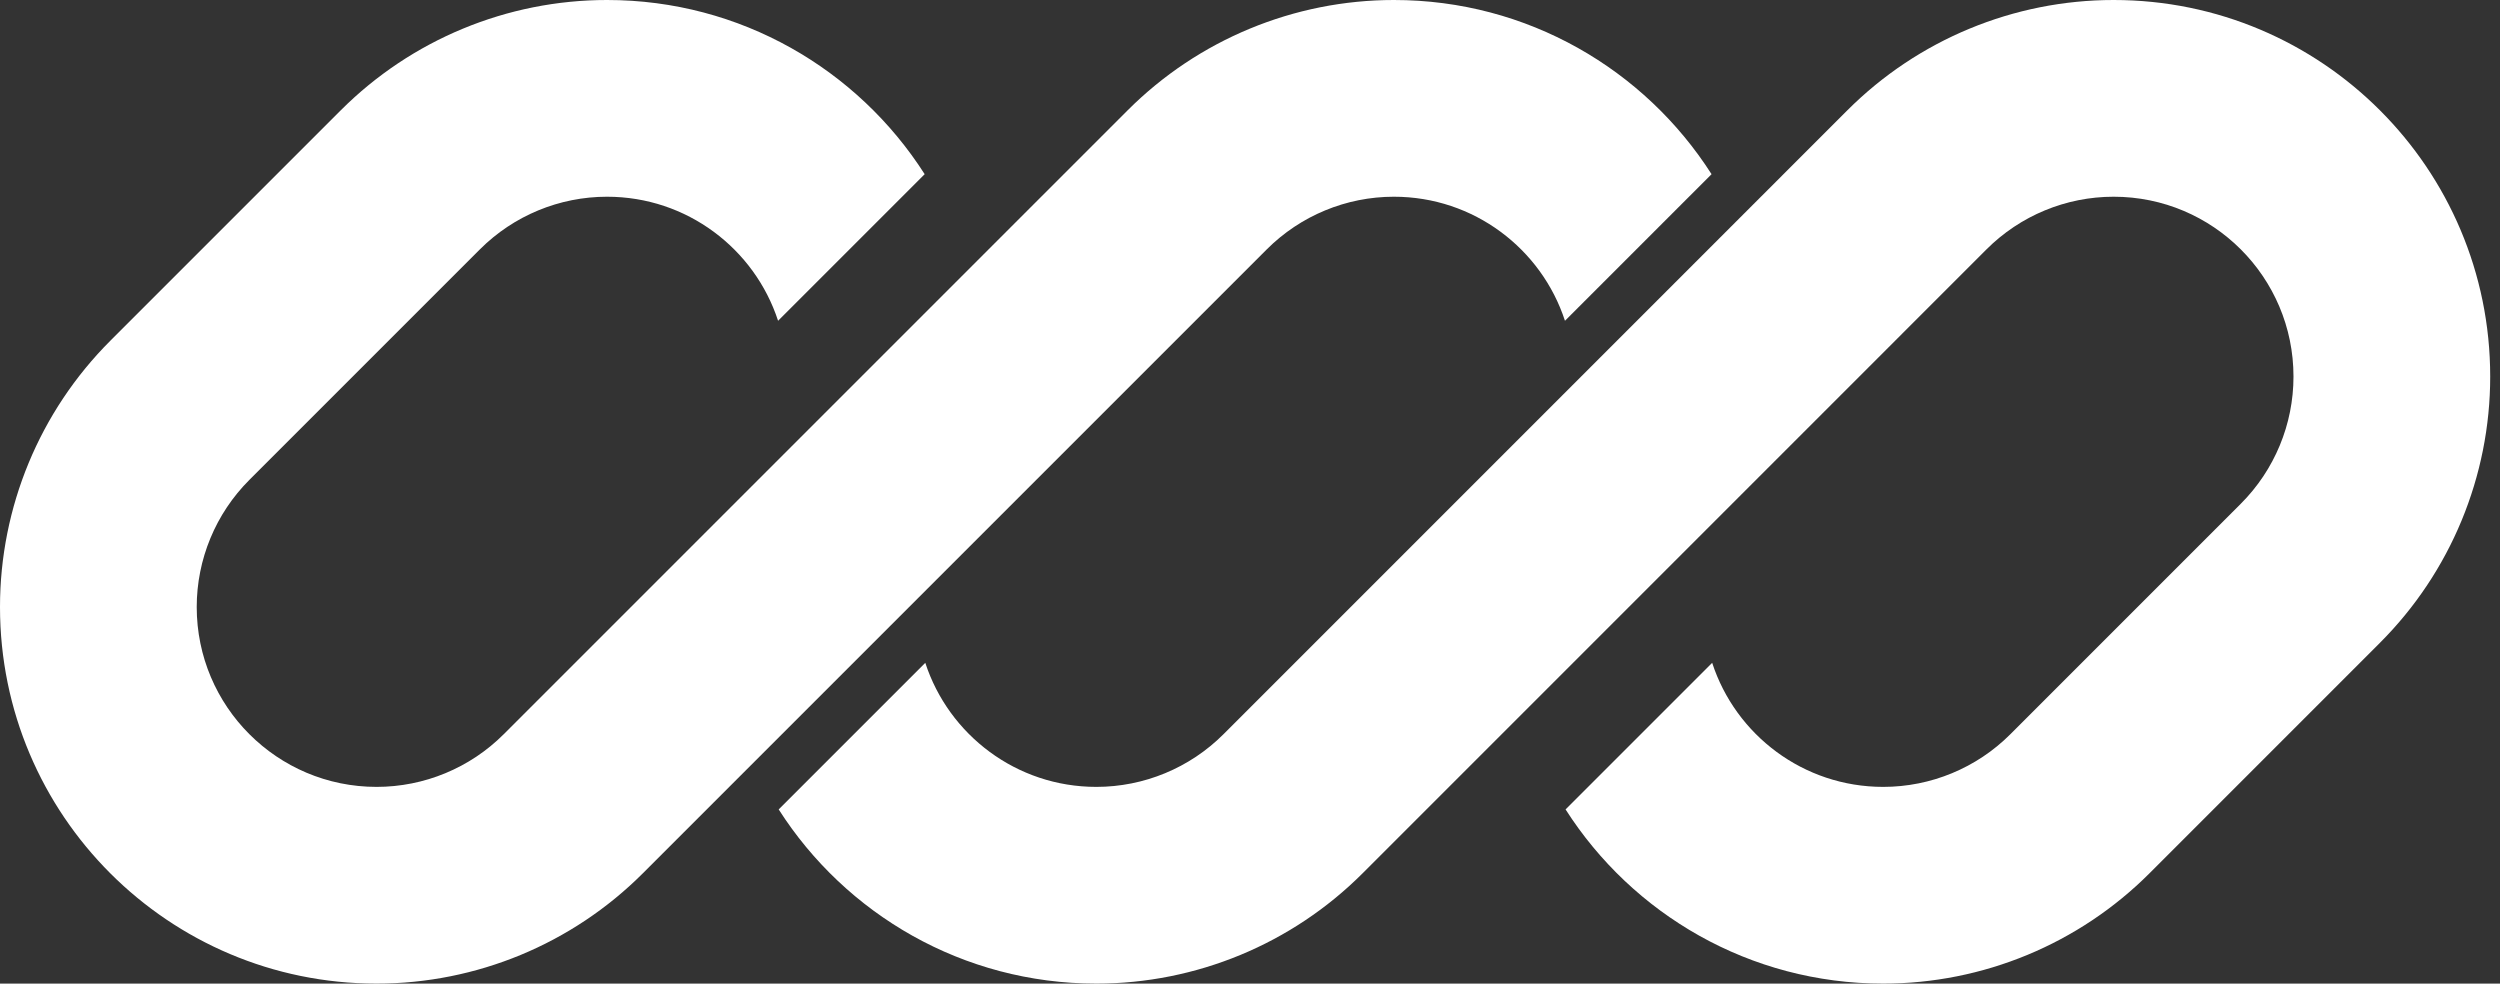 <svg width="61" height="24" viewBox="0 0 61 24" fill="none" xmlns="http://www.w3.org/2000/svg">
<rect x="0" y="0" width="61" height="24" fill="#333333" stroke="none"/>
<path d="M14.812 0C12.375 0 10.038 0.968 8.315 2.691L2.691 8.315C0.968 10.038 0 12.375 0 14.812C0 19.886 4.114 24 9.188 24C11.625 24 13.962 23.032 15.685 21.309L19.575 17.419C19.575 17.419 19.575 17.419 19.575 17.419L30.909 6.085C31.732 5.262 32.848 4.8 34.012 4.8C35.96 4.8 37.612 6.07 38.185 7.827L41.762 4.25C40.13 1.695 37.269 0 34.012 0C31.575 0 29.238 0.968 27.515 2.691L12.291 17.915C11.468 18.738 10.352 19.2 9.188 19.2C6.765 19.2 4.8 17.235 4.8 14.812C4.8 13.648 5.262 12.532 6.085 11.709L11.709 6.085C12.532 5.262 13.648 4.8 14.812 4.8C16.76 4.8 18.412 6.07 18.985 7.827L22.562 4.25C20.93 1.695 18.069 0 14.812 0Z" fill="white"/>
<path d="M29.853 17.915C29.03 18.738 27.913 19.2 26.75 19.2C24.801 19.2 23.15 17.93 22.577 16.173L19 19.75C20.632 22.305 23.493 24 26.75 24C29.187 24 31.524 23.032 33.247 21.309L48.47 6.085C49.293 5.262 50.409 4.8 51.573 4.8C53.997 4.8 55.961 6.765 55.961 9.188C55.961 10.352 55.499 11.468 54.676 12.291L49.053 17.915C48.23 18.738 47.114 19.2 45.95 19.2C44.001 19.2 42.349 17.93 41.777 16.173L38.2 19.75C39.832 22.305 42.693 24 45.95 24C48.387 24 50.724 23.032 52.447 21.309L58.07 15.685C59.793 13.962 60.761 11.625 60.761 9.188C60.761 4.114 56.648 0 51.573 0C49.136 0 46.799 0.968 45.076 2.691L29.853 17.915Z" fill="white"/>
</svg>
